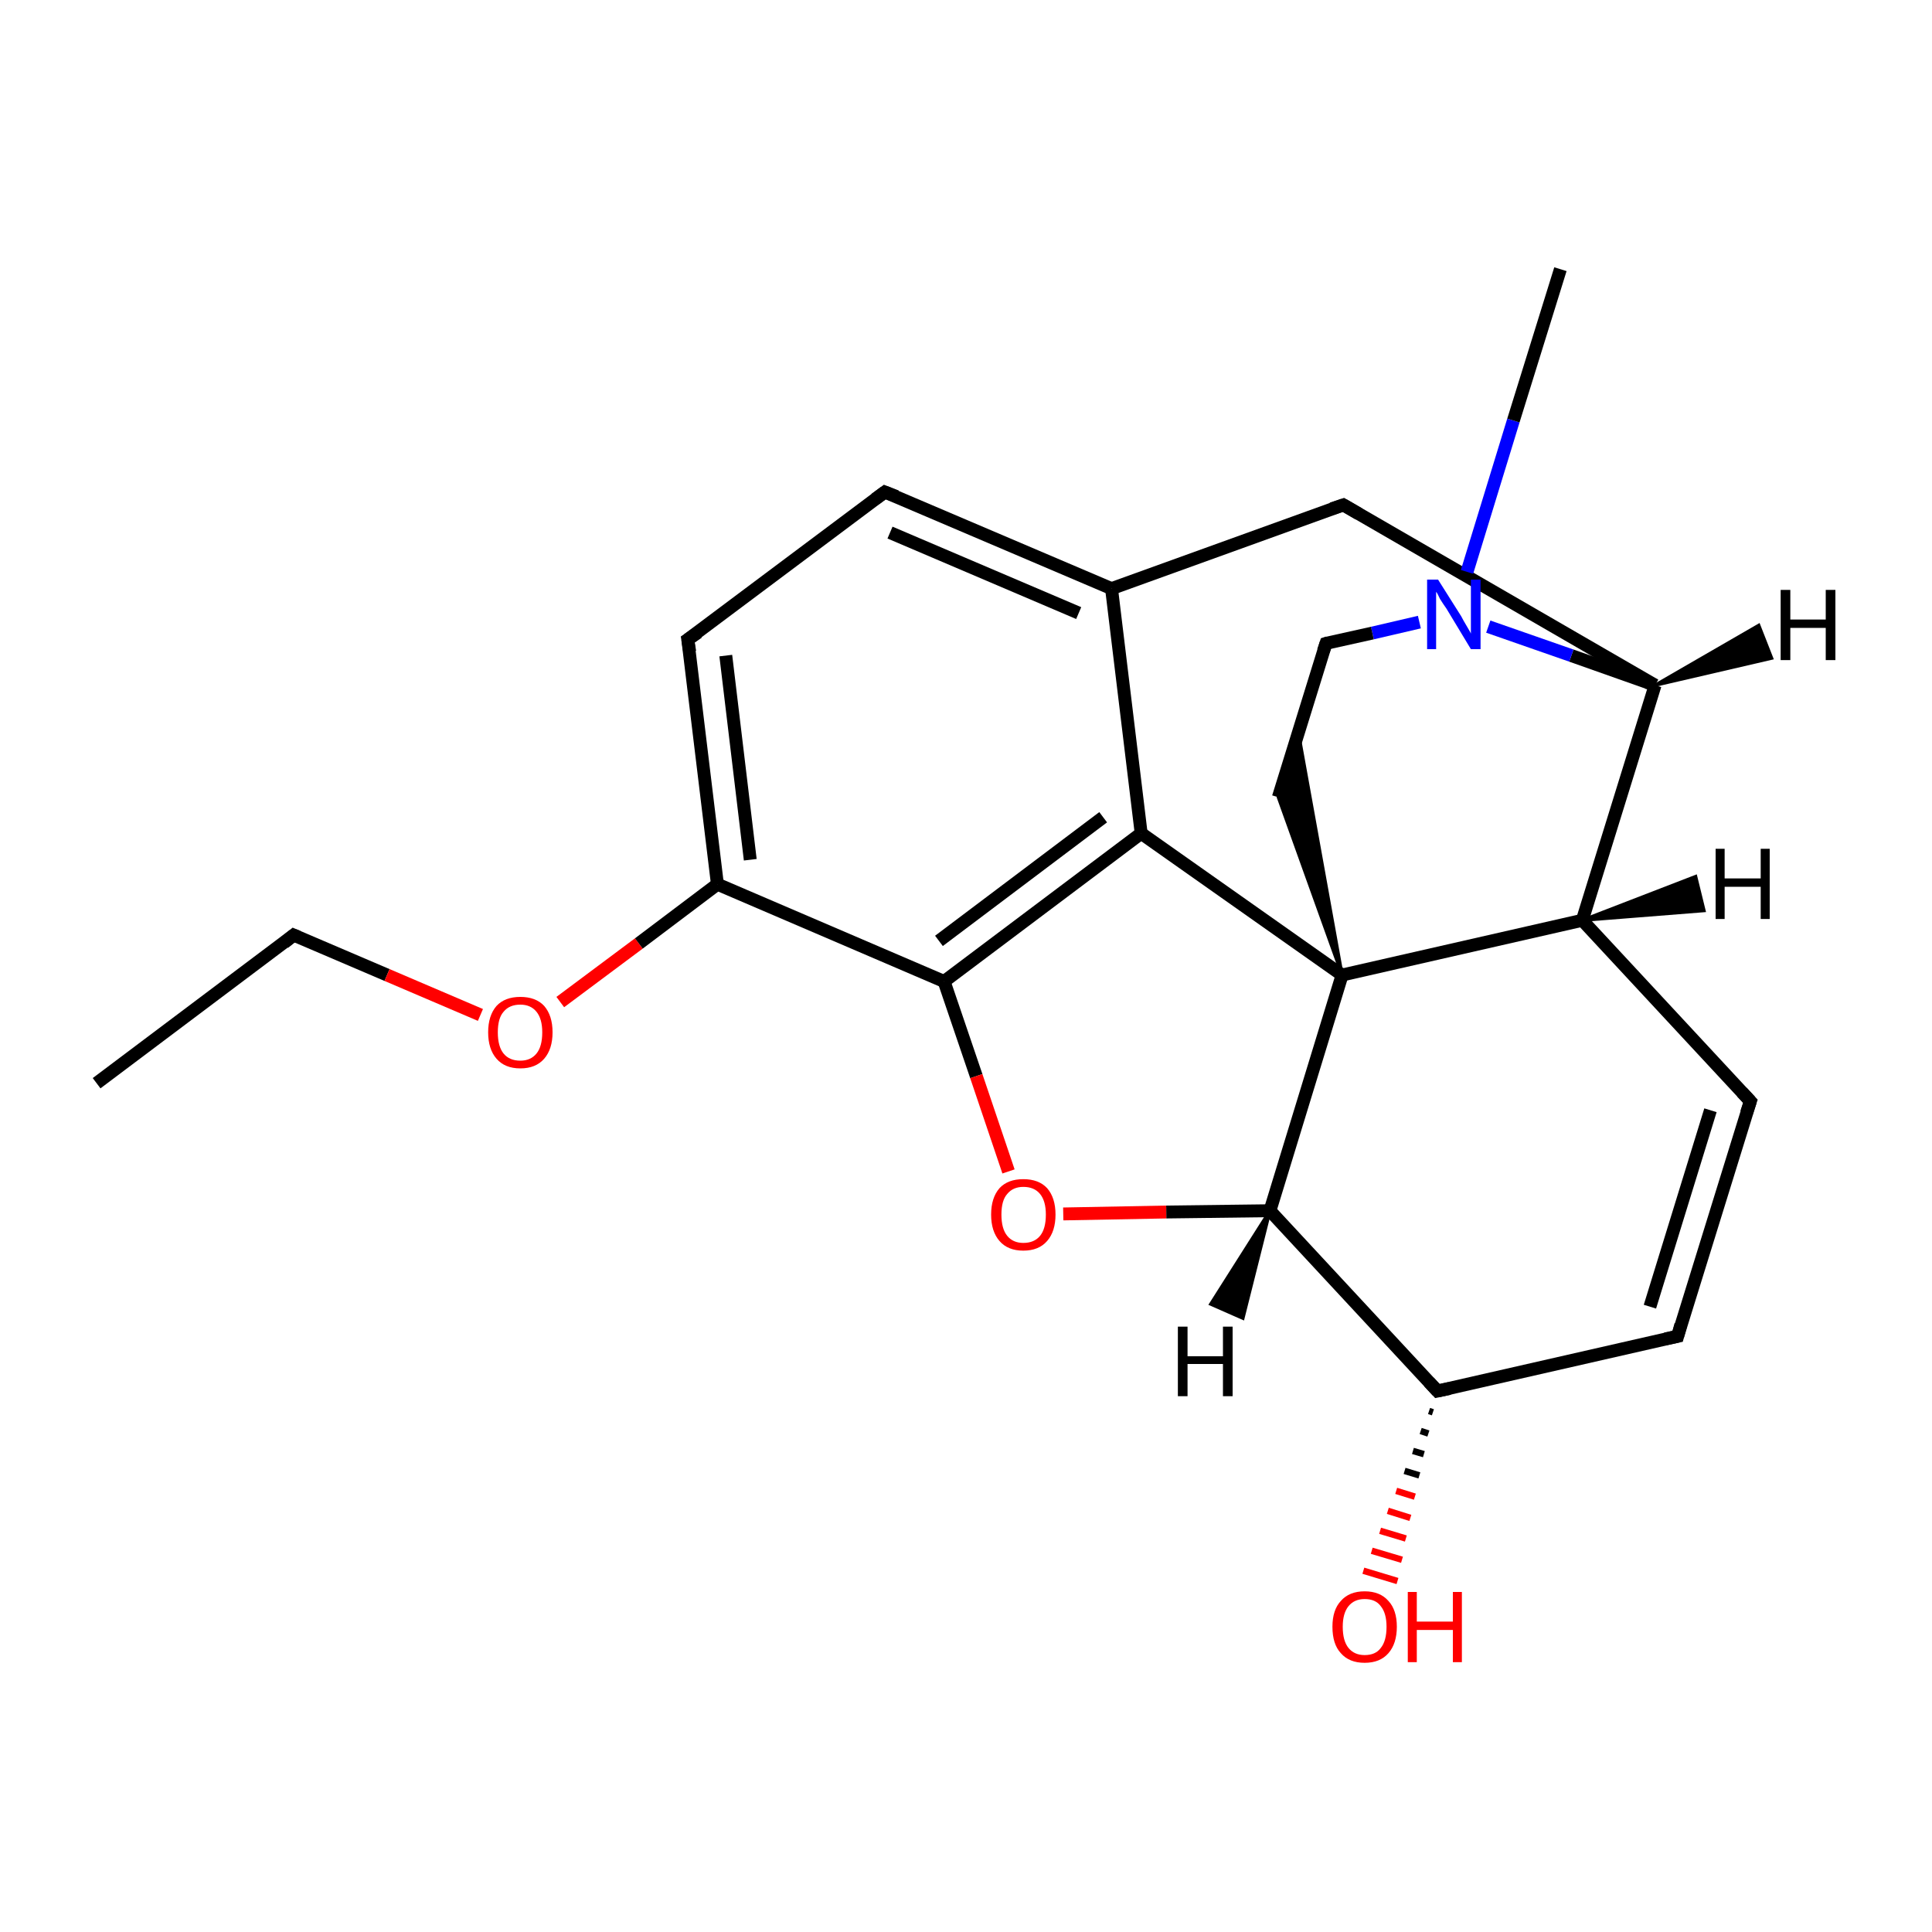 <?xml version='1.0' encoding='iso-8859-1'?>
<svg version='1.1' baseProfile='full'
              xmlns='http://www.w3.org/2000/svg'
                      xmlns:rdkit='http://www.rdkit.org/xml'
                      xmlns:xlink='http://www.w3.org/1999/xlink'
                  xml:space='preserve'
width='300px' height='300px' viewBox='0 0 300 300'>
<!-- END OF HEADER -->
<rect style='opacity:1.0;fill:#FFFFFF;stroke:none' width='300.0' height='300.0' x='0.0' y='0.0'> </rect>
<path class='bond-0 atom-0 atom-1' d='M 15.0,168.2 L 45.6,145.2' style='fill:none;fill-rule:evenodd;stroke:#000000;stroke-width:2.0px;stroke-linecap:butt;stroke-linejoin:miter;stroke-opacity:1' />
<path class='bond-1 atom-1 atom-2' d='M 45.6,145.2 L 60.1,151.4' style='fill:none;fill-rule:evenodd;stroke:#000000;stroke-width:2.0px;stroke-linecap:butt;stroke-linejoin:miter;stroke-opacity:1' />
<path class='bond-1 atom-1 atom-2' d='M 60.1,151.4 L 74.6,157.6' style='fill:none;fill-rule:evenodd;stroke:#FF0000;stroke-width:2.0px;stroke-linecap:butt;stroke-linejoin:miter;stroke-opacity:1' />
<path class='bond-2 atom-2 atom-3' d='M 87.0,155.6 L 99.2,146.5' style='fill:none;fill-rule:evenodd;stroke:#FF0000;stroke-width:2.0px;stroke-linecap:butt;stroke-linejoin:miter;stroke-opacity:1' />
<path class='bond-2 atom-2 atom-3' d='M 99.2,146.5 L 111.4,137.3' style='fill:none;fill-rule:evenodd;stroke:#000000;stroke-width:2.0px;stroke-linecap:butt;stroke-linejoin:miter;stroke-opacity:1' />
<path class='bond-3 atom-3 atom-4' d='M 111.4,137.3 L 106.8,99.3' style='fill:none;fill-rule:evenodd;stroke:#000000;stroke-width:2.0px;stroke-linecap:butt;stroke-linejoin:miter;stroke-opacity:1' />
<path class='bond-3 atom-3 atom-4' d='M 116.5,133.5 L 112.7,101.8' style='fill:none;fill-rule:evenodd;stroke:#000000;stroke-width:2.0px;stroke-linecap:butt;stroke-linejoin:miter;stroke-opacity:1' />
<path class='bond-4 atom-4 atom-5' d='M 106.8,99.3 L 137.4,76.4' style='fill:none;fill-rule:evenodd;stroke:#000000;stroke-width:2.0px;stroke-linecap:butt;stroke-linejoin:miter;stroke-opacity:1' />
<path class='bond-5 atom-5 atom-6' d='M 137.4,76.4 L 172.6,91.4' style='fill:none;fill-rule:evenodd;stroke:#000000;stroke-width:2.0px;stroke-linecap:butt;stroke-linejoin:miter;stroke-opacity:1' />
<path class='bond-5 atom-5 atom-6' d='M 138.2,82.7 L 167.5,95.2' style='fill:none;fill-rule:evenodd;stroke:#000000;stroke-width:2.0px;stroke-linecap:butt;stroke-linejoin:miter;stroke-opacity:1' />
<path class='bond-6 atom-6 atom-7' d='M 172.6,91.4 L 177.2,129.4' style='fill:none;fill-rule:evenodd;stroke:#000000;stroke-width:2.0px;stroke-linecap:butt;stroke-linejoin:miter;stroke-opacity:1' />
<path class='bond-7 atom-7 atom-8' d='M 177.2,129.4 L 146.6,152.4' style='fill:none;fill-rule:evenodd;stroke:#000000;stroke-width:2.0px;stroke-linecap:butt;stroke-linejoin:miter;stroke-opacity:1' />
<path class='bond-7 atom-7 atom-8' d='M 171.3,126.9 L 145.8,146.1' style='fill:none;fill-rule:evenodd;stroke:#000000;stroke-width:2.0px;stroke-linecap:butt;stroke-linejoin:miter;stroke-opacity:1' />
<path class='bond-8 atom-8 atom-9' d='M 146.6,152.4 L 151.6,167.1' style='fill:none;fill-rule:evenodd;stroke:#000000;stroke-width:2.0px;stroke-linecap:butt;stroke-linejoin:miter;stroke-opacity:1' />
<path class='bond-8 atom-8 atom-9' d='M 151.6,167.1 L 156.6,181.9' style='fill:none;fill-rule:evenodd;stroke:#FF0000;stroke-width:2.0px;stroke-linecap:butt;stroke-linejoin:miter;stroke-opacity:1' />
<path class='bond-9 atom-9 atom-10' d='M 165.1,188.5 L 181.1,188.2' style='fill:none;fill-rule:evenodd;stroke:#FF0000;stroke-width:2.0px;stroke-linecap:butt;stroke-linejoin:miter;stroke-opacity:1' />
<path class='bond-9 atom-9 atom-10' d='M 181.1,188.2 L 197.2,188.0' style='fill:none;fill-rule:evenodd;stroke:#000000;stroke-width:2.0px;stroke-linecap:butt;stroke-linejoin:miter;stroke-opacity:1' />
<path class='bond-10 atom-10 atom-11' d='M 197.2,188.0 L 223.2,216.0' style='fill:none;fill-rule:evenodd;stroke:#000000;stroke-width:2.0px;stroke-linecap:butt;stroke-linejoin:miter;stroke-opacity:1' />
<path class='bond-11 atom-11 atom-12' d='M 222.5,219.3 L 221.9,219.1' style='fill:none;fill-rule:evenodd;stroke:#000000;stroke-width:1.0px;stroke-linecap:butt;stroke-linejoin:miter;stroke-opacity:1' />
<path class='bond-11 atom-11 atom-12' d='M 221.8,222.6 L 220.6,222.2' style='fill:none;fill-rule:evenodd;stroke:#000000;stroke-width:1.0px;stroke-linecap:butt;stroke-linejoin:miter;stroke-opacity:1' />
<path class='bond-11 atom-11 atom-12' d='M 221.1,225.8 L 219.4,225.3' style='fill:none;fill-rule:evenodd;stroke:#000000;stroke-width:1.0px;stroke-linecap:butt;stroke-linejoin:miter;stroke-opacity:1' />
<path class='bond-11 atom-11 atom-12' d='M 220.4,229.1 L 218.1,228.4' style='fill:none;fill-rule:evenodd;stroke:#000000;stroke-width:1.0px;stroke-linecap:butt;stroke-linejoin:miter;stroke-opacity:1' />
<path class='bond-11 atom-11 atom-12' d='M 219.7,232.4 L 216.8,231.5' style='fill:none;fill-rule:evenodd;stroke:#FF0000;stroke-width:1.0px;stroke-linecap:butt;stroke-linejoin:miter;stroke-opacity:1' />
<path class='bond-11 atom-11 atom-12' d='M 219.0,235.7 L 215.5,234.6' style='fill:none;fill-rule:evenodd;stroke:#FF0000;stroke-width:1.0px;stroke-linecap:butt;stroke-linejoin:miter;stroke-opacity:1' />
<path class='bond-11 atom-11 atom-12' d='M 218.3,238.9 L 214.3,237.7' style='fill:none;fill-rule:evenodd;stroke:#FF0000;stroke-width:1.0px;stroke-linecap:butt;stroke-linejoin:miter;stroke-opacity:1' />
<path class='bond-11 atom-11 atom-12' d='M 217.7,242.2 L 213.0,240.8' style='fill:none;fill-rule:evenodd;stroke:#FF0000;stroke-width:1.0px;stroke-linecap:butt;stroke-linejoin:miter;stroke-opacity:1' />
<path class='bond-11 atom-11 atom-12' d='M 217.0,245.5 L 211.7,243.9' style='fill:none;fill-rule:evenodd;stroke:#FF0000;stroke-width:1.0px;stroke-linecap:butt;stroke-linejoin:miter;stroke-opacity:1' />
<path class='bond-12 atom-11 atom-13' d='M 223.2,216.0 L 260.5,207.5' style='fill:none;fill-rule:evenodd;stroke:#000000;stroke-width:2.0px;stroke-linecap:butt;stroke-linejoin:miter;stroke-opacity:1' />
<path class='bond-13 atom-13 atom-14' d='M 260.5,207.5 L 271.8,171.0' style='fill:none;fill-rule:evenodd;stroke:#000000;stroke-width:2.0px;stroke-linecap:butt;stroke-linejoin:miter;stroke-opacity:1' />
<path class='bond-13 atom-13 atom-14' d='M 256.2,202.9 L 265.6,172.4' style='fill:none;fill-rule:evenodd;stroke:#000000;stroke-width:2.0px;stroke-linecap:butt;stroke-linejoin:miter;stroke-opacity:1' />
<path class='bond-14 atom-14 atom-15' d='M 271.8,171.0 L 245.7,142.9' style='fill:none;fill-rule:evenodd;stroke:#000000;stroke-width:2.0px;stroke-linecap:butt;stroke-linejoin:miter;stroke-opacity:1' />
<path class='bond-15 atom-15 atom-16' d='M 245.7,142.9 L 257.0,106.4' style='fill:none;fill-rule:evenodd;stroke:#000000;stroke-width:2.0px;stroke-linecap:butt;stroke-linejoin:miter;stroke-opacity:1' />
<path class='bond-16 atom-16 atom-17' d='M 257.0,106.4 L 208.6,78.4' style='fill:none;fill-rule:evenodd;stroke:#000000;stroke-width:2.0px;stroke-linecap:butt;stroke-linejoin:miter;stroke-opacity:1' />
<path class='bond-17 atom-16 atom-18' d='M 257.0,106.4 L 244.0,101.8' style='fill:none;fill-rule:evenodd;stroke:#000000;stroke-width:2.0px;stroke-linecap:butt;stroke-linejoin:miter;stroke-opacity:1' />
<path class='bond-17 atom-16 atom-18' d='M 244.0,101.8 L 231.1,97.3' style='fill:none;fill-rule:evenodd;stroke:#0000FF;stroke-width:2.0px;stroke-linecap:butt;stroke-linejoin:miter;stroke-opacity:1' />
<path class='bond-18 atom-18 atom-19' d='M 227.8,88.8 L 235.0,65.3' style='fill:none;fill-rule:evenodd;stroke:#0000FF;stroke-width:2.0px;stroke-linecap:butt;stroke-linejoin:miter;stroke-opacity:1' />
<path class='bond-18 atom-18 atom-19' d='M 235.0,65.3 L 242.3,41.8' style='fill:none;fill-rule:evenodd;stroke:#000000;stroke-width:2.0px;stroke-linecap:butt;stroke-linejoin:miter;stroke-opacity:1' />
<path class='bond-19 atom-18 atom-20' d='M 220.4,96.6 L 213.1,98.3' style='fill:none;fill-rule:evenodd;stroke:#0000FF;stroke-width:2.0px;stroke-linecap:butt;stroke-linejoin:miter;stroke-opacity:1' />
<path class='bond-19 atom-18 atom-20' d='M 213.1,98.3 L 205.9,99.9' style='fill:none;fill-rule:evenodd;stroke:#000000;stroke-width:2.0px;stroke-linecap:butt;stroke-linejoin:miter;stroke-opacity:1' />
<path class='bond-20 atom-20 atom-21' d='M 205.9,99.9 L 198.5,123.8' style='fill:none;fill-rule:evenodd;stroke:#000000;stroke-width:2.0px;stroke-linecap:butt;stroke-linejoin:miter;stroke-opacity:1' />
<path class='bond-21 atom-22 atom-21' d='M 208.4,151.4 L 198.5,123.8 L 201.6,113.7 Z' style='fill:#000000;fill-rule:evenodd;fill-opacity:1;stroke:#000000;stroke-width:0.5px;stroke-linecap:butt;stroke-linejoin:miter;stroke-miterlimit:10;stroke-opacity:1;' />
<path class='bond-22 atom-8 atom-3' d='M 146.6,152.4 L 111.4,137.3' style='fill:none;fill-rule:evenodd;stroke:#000000;stroke-width:2.0px;stroke-linecap:butt;stroke-linejoin:miter;stroke-opacity:1' />
<path class='bond-23 atom-22 atom-10' d='M 208.4,151.4 L 197.2,188.0' style='fill:none;fill-rule:evenodd;stroke:#000000;stroke-width:2.0px;stroke-linecap:butt;stroke-linejoin:miter;stroke-opacity:1' />
<path class='bond-24 atom-17 atom-6' d='M 208.6,78.4 L 172.6,91.4' style='fill:none;fill-rule:evenodd;stroke:#000000;stroke-width:2.0px;stroke-linecap:butt;stroke-linejoin:miter;stroke-opacity:1' />
<path class='bond-25 atom-22 atom-7' d='M 208.4,151.4 L 177.2,129.4' style='fill:none;fill-rule:evenodd;stroke:#000000;stroke-width:2.0px;stroke-linecap:butt;stroke-linejoin:miter;stroke-opacity:1' />
<path class='bond-26 atom-22 atom-15' d='M 208.4,151.4 L 245.7,142.9' style='fill:none;fill-rule:evenodd;stroke:#000000;stroke-width:2.0px;stroke-linecap:butt;stroke-linejoin:miter;stroke-opacity:1' />
<path class='bond-27 atom-10 atom-23' d='M 197.2,188.0 L 193.0,204.7 L 188.0,202.5 Z' style='fill:#000000;fill-rule:evenodd;fill-opacity:1;stroke:#000000;stroke-width:0.5px;stroke-linecap:butt;stroke-linejoin:miter;stroke-miterlimit:10;stroke-opacity:1;' />
<path class='bond-28 atom-15 atom-24' d='M 245.7,142.9 L 263.3,136.1 L 264.6,141.4 Z' style='fill:#000000;fill-rule:evenodd;fill-opacity:1;stroke:#000000;stroke-width:0.5px;stroke-linecap:butt;stroke-linejoin:miter;stroke-miterlimit:10;stroke-opacity:1;' />
<path class='bond-29 atom-16 atom-25' d='M 257.0,106.4 L 273.1,97.1 L 275.1,102.2 Z' style='fill:#000000;fill-rule:evenodd;fill-opacity:1;stroke:#000000;stroke-width:0.5px;stroke-linecap:butt;stroke-linejoin:miter;stroke-miterlimit:10;stroke-opacity:1;' />
<path d='M 44.1,146.4 L 45.6,145.2 L 46.3,145.5' style='fill:none;stroke:#000000;stroke-width:2.0px;stroke-linecap:butt;stroke-linejoin:miter;stroke-miterlimit:10;stroke-opacity:1;' />
<path d='M 107.1,101.2 L 106.8,99.3 L 108.4,98.2' style='fill:none;stroke:#000000;stroke-width:2.0px;stroke-linecap:butt;stroke-linejoin:miter;stroke-miterlimit:10;stroke-opacity:1;' />
<path d='M 135.9,77.5 L 137.4,76.4 L 139.2,77.1' style='fill:none;stroke:#000000;stroke-width:2.0px;stroke-linecap:butt;stroke-linejoin:miter;stroke-miterlimit:10;stroke-opacity:1;' />
<path d='M 221.9,214.6 L 223.2,216.0 L 225.1,215.6' style='fill:none;stroke:#000000;stroke-width:2.0px;stroke-linecap:butt;stroke-linejoin:miter;stroke-miterlimit:10;stroke-opacity:1;' />
<path d='M 258.6,207.9 L 260.5,207.5 L 261.0,205.7' style='fill:none;stroke:#000000;stroke-width:2.0px;stroke-linecap:butt;stroke-linejoin:miter;stroke-miterlimit:10;stroke-opacity:1;' />
<path d='M 271.2,172.8 L 271.8,171.0 L 270.5,169.6' style='fill:none;stroke:#000000;stroke-width:2.0px;stroke-linecap:butt;stroke-linejoin:miter;stroke-miterlimit:10;stroke-opacity:1;' />
<path d='M 211.0,79.8 L 208.6,78.4 L 206.8,79.0' style='fill:none;stroke:#000000;stroke-width:2.0px;stroke-linecap:butt;stroke-linejoin:miter;stroke-miterlimit:10;stroke-opacity:1;' />
<path d='M 206.2,99.8 L 205.9,99.9 L 205.5,101.1' style='fill:none;stroke:#000000;stroke-width:2.0px;stroke-linecap:butt;stroke-linejoin:miter;stroke-miterlimit:10;stroke-opacity:1;' />
<path class='atom-2' d='M 75.8 160.3
Q 75.8 157.7, 77.1 156.2
Q 78.4 154.8, 80.8 154.8
Q 83.2 154.8, 84.5 156.2
Q 85.8 157.7, 85.8 160.3
Q 85.8 162.9, 84.5 164.4
Q 83.2 165.9, 80.8 165.9
Q 78.4 165.9, 77.1 164.4
Q 75.8 162.9, 75.8 160.3
M 80.8 164.7
Q 82.4 164.7, 83.3 163.6
Q 84.2 162.5, 84.2 160.3
Q 84.2 158.2, 83.3 157.1
Q 82.4 156.0, 80.8 156.0
Q 79.1 156.0, 78.2 157.1
Q 77.3 158.1, 77.3 160.3
Q 77.3 162.5, 78.2 163.6
Q 79.1 164.7, 80.8 164.7
' fill='#FF0000'/>
<path class='atom-9' d='M 153.9 188.6
Q 153.9 186.0, 155.2 184.5
Q 156.5 183.1, 158.9 183.1
Q 161.3 183.1, 162.6 184.5
Q 163.9 186.0, 163.9 188.6
Q 163.9 191.2, 162.6 192.7
Q 161.3 194.2, 158.9 194.2
Q 156.5 194.2, 155.2 192.7
Q 153.9 191.2, 153.9 188.6
M 158.9 193.0
Q 160.6 193.0, 161.5 191.9
Q 162.4 190.8, 162.4 188.6
Q 162.4 186.5, 161.5 185.4
Q 160.6 184.3, 158.9 184.3
Q 157.3 184.3, 156.4 185.4
Q 155.5 186.4, 155.5 188.6
Q 155.5 190.8, 156.4 191.9
Q 157.3 193.0, 158.9 193.0
' fill='#FF0000'/>
<path class='atom-12' d='M 206.9 252.6
Q 206.9 250.0, 208.2 248.6
Q 209.5 247.1, 211.9 247.1
Q 214.3 247.1, 215.6 248.6
Q 216.9 250.0, 216.9 252.6
Q 216.9 255.2, 215.6 256.7
Q 214.3 258.2, 211.9 258.2
Q 209.5 258.2, 208.2 256.7
Q 206.9 255.3, 206.9 252.6
M 211.9 257.0
Q 213.6 257.0, 214.4 255.9
Q 215.3 254.8, 215.3 252.6
Q 215.3 250.5, 214.4 249.4
Q 213.6 248.3, 211.9 248.3
Q 210.3 248.3, 209.4 249.4
Q 208.5 250.5, 208.5 252.6
Q 208.5 254.8, 209.4 255.9
Q 210.3 257.0, 211.9 257.0
' fill='#FF0000'/>
<path class='atom-12' d='M 218.6 247.2
L 220.0 247.2
L 220.0 251.8
L 225.6 251.8
L 225.6 247.2
L 227.0 247.2
L 227.0 258.1
L 225.6 258.1
L 225.6 253.1
L 220.0 253.1
L 220.0 258.1
L 218.6 258.1
L 218.6 247.2
' fill='#FF0000'/>
<path class='atom-18' d='M 223.3 90.0
L 226.9 95.7
Q 227.2 96.3, 227.8 97.3
Q 228.4 98.3, 228.4 98.4
L 228.4 90.0
L 229.9 90.0
L 229.9 100.8
L 228.4 100.8
L 224.6 94.5
Q 224.1 93.8, 223.6 93.0
Q 223.2 92.1, 223.0 91.9
L 223.0 100.8
L 221.6 100.8
L 221.6 90.0
L 223.3 90.0
' fill='#0000FF'/>
<path class='atom-23' d='M 182.9 206.0
L 184.4 206.0
L 184.4 210.6
L 189.9 210.6
L 189.9 206.0
L 191.4 206.0
L 191.4 216.8
L 189.9 216.8
L 189.9 211.8
L 184.4 211.8
L 184.4 216.8
L 182.9 216.8
L 182.9 206.0
' fill='#000000'/>
<path class='atom-24' d='M 266.4 131.8
L 267.8 131.8
L 267.8 136.4
L 273.4 136.4
L 273.4 131.8
L 274.8 131.8
L 274.8 142.7
L 273.4 142.7
L 273.4 137.7
L 267.8 137.7
L 267.8 142.7
L 266.4 142.7
L 266.4 131.8
' fill='#000000'/>
<path class='atom-25' d='M 276.5 91.6
L 278.0 91.6
L 278.0 96.2
L 283.5 96.2
L 283.5 91.6
L 285.0 91.6
L 285.0 102.5
L 283.5 102.5
L 283.5 97.5
L 278.0 97.5
L 278.0 102.5
L 276.5 102.5
L 276.5 91.6
' fill='#000000'/>
</svg>
